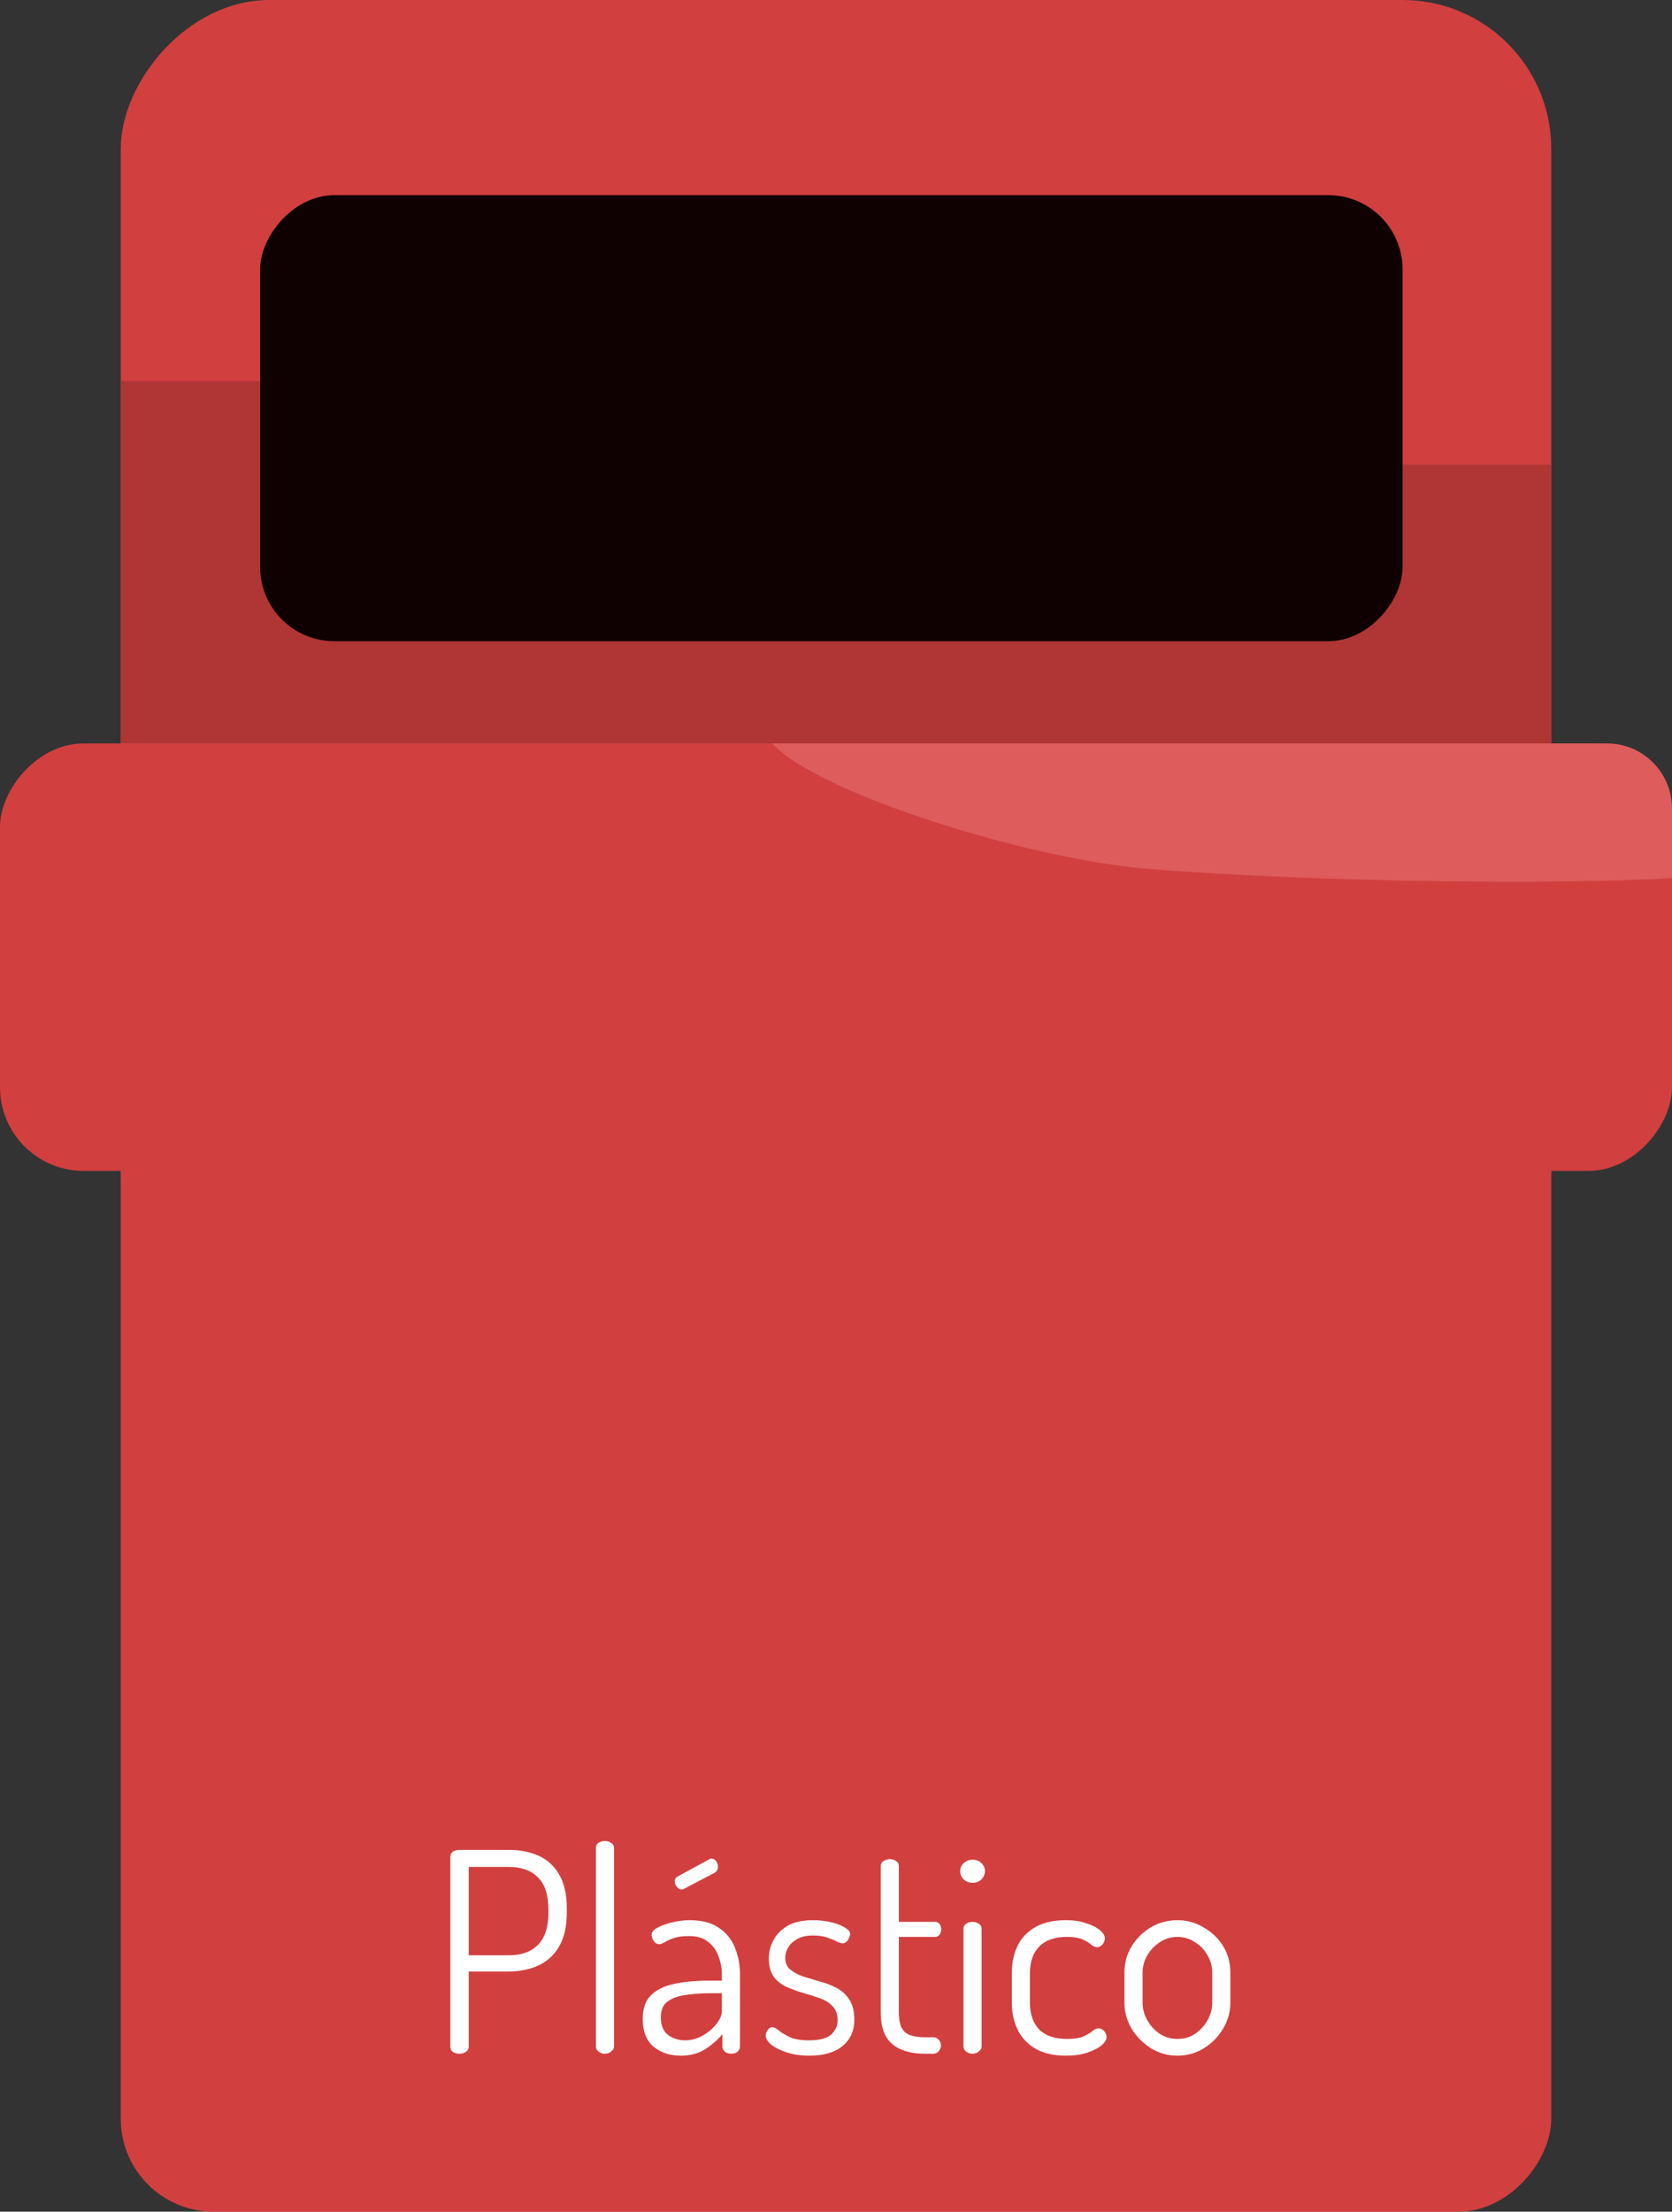 <svg width="180" height="238" viewBox="0 0 180 238" fill="none" xmlns="http://www.w3.org/2000/svg">
<rect x="0" y="0" width="180" height="238" fill="#333333" stroke="none"/>
<rect width="154" height="135" rx="10" transform="matrix(-1 0 0 1 167 103)" fill="#D23F3F"/>
<rect width="154" height="142" rx="16" transform="matrix(-1 0 0 1 167 0)" fill="#D23F3F"/>
<path d="M13 41H28V62H151V50H167V95.5L13 90V41Z" fill="#B03535"/>
<rect width="180" height="46" rx="9" transform="matrix(-1 0 0 1 180 80)" fill="#D23F3F"/>
<path fill-rule="evenodd" clip-rule="evenodd" d="M83.106 80C88.236 85.5 111.034 92.5 123.574 93.5C142.657 95.022 168.763 95.166 179.982 94.501C179.994 94.336 180 94.168 180 94L180 87C180 83.134 176.866 80 173 80L83 80C83.037 80.029 83.07 80.032 83.106 80Z" fill="#DE5C5C"/>
<rect width="123" height="48" rx="8" transform="matrix(-1 0 0 1 151 21)" fill="#0F0101"/>
<path d="M49.471 221C49.211 221 48.981 220.94 48.781 220.82C48.581 220.68 48.481 220.48 48.481 220.22V199.82C48.481 199.62 48.551 199.45 48.691 199.31C48.851 199.17 49.061 199.09 49.321 199.07H54.841C56.001 199.07 57.051 199.28 57.991 199.7C58.931 200.12 59.671 200.8 60.211 201.74C60.751 202.66 61.021 203.89 61.021 205.43V205.73C61.021 207.29 60.741 208.54 60.181 209.48C59.641 210.4 58.891 211.08 57.931 211.52C56.991 211.94 55.941 212.15 54.781 212.15H50.461V220.22C50.461 220.48 50.351 220.68 50.131 220.82C49.931 220.94 49.711 221 49.471 221ZM50.461 210.41H54.781C56.121 210.41 57.161 210.04 57.901 209.3C58.661 208.54 59.041 207.38 59.041 205.82V205.49C59.041 203.91 58.661 202.75 57.901 202.01C57.161 201.27 56.121 200.9 54.781 200.9H50.461V210.41ZM65.112 221C64.852 221 64.621 220.92 64.421 220.76C64.242 220.6 64.151 220.42 64.151 220.22V198.86C64.151 198.62 64.242 198.44 64.421 198.32C64.621 198.18 64.852 198.11 65.112 198.11C65.391 198.11 65.621 198.18 65.802 198.32C66.001 198.44 66.102 198.62 66.102 198.86V220.22C66.102 220.42 66.001 220.6 65.802 220.76C65.621 220.92 65.391 221 65.112 221ZM73.272 221.21C72.132 221.21 71.162 220.89 70.362 220.25C69.582 219.59 69.192 218.59 69.192 217.25C69.192 216.15 69.482 215.31 70.062 214.73C70.662 214.13 71.482 213.72 72.522 213.5C73.582 213.26 74.802 213.14 76.182 213.14H77.712V212.45C77.712 211.79 77.592 211.15 77.352 210.53C77.132 209.89 76.762 209.37 76.242 208.97C75.742 208.55 75.052 208.34 74.172 208.34C73.512 208.34 72.972 208.41 72.552 208.55C72.132 208.69 71.802 208.84 71.562 209C71.322 209.14 71.122 209.21 70.962 209.21C70.722 209.21 70.522 209.09 70.362 208.85C70.222 208.61 70.152 208.39 70.152 208.19C70.152 207.91 70.362 207.66 70.782 207.44C71.202 207.2 71.722 207.01 72.342 206.87C72.982 206.71 73.612 206.63 74.232 206.63C75.572 206.63 76.632 206.91 77.412 207.47C78.212 208.01 78.782 208.72 79.122 209.6C79.482 210.48 79.662 211.42 79.662 212.42V220.22C79.662 220.44 79.572 220.63 79.392 220.79C79.232 220.93 79.002 221 78.702 221C78.462 221 78.242 220.93 78.042 220.79C77.862 220.63 77.772 220.44 77.772 220.22V218.9C77.272 219.5 76.652 220.04 75.912 220.52C75.172 220.98 74.292 221.21 73.272 221.21ZM73.752 219.56C74.412 219.56 75.042 219.39 75.642 219.05C76.242 218.71 76.732 218.3 77.112 217.82C77.512 217.32 77.712 216.85 77.712 216.41V214.49H76.452C75.552 214.49 74.692 214.55 73.872 214.67C73.072 214.77 72.412 215 71.892 215.36C71.392 215.72 71.142 216.29 71.142 217.07C71.142 217.93 71.392 218.56 71.892 218.96C72.412 219.36 73.032 219.56 73.752 219.56ZM73.422 203.33C73.222 203.33 73.042 203.24 72.882 203.06C72.722 202.88 72.642 202.69 72.642 202.49C72.642 202.21 72.752 202.02 72.972 201.92L76.332 200.09C76.432 200.03 76.512 200 76.572 200C76.792 200 76.962 200.09 77.082 200.27C77.222 200.45 77.292 200.65 77.292 200.87C77.292 201.17 77.172 201.39 76.932 201.53L73.722 203.21C73.682 203.23 73.632 203.26 73.572 203.3C73.512 203.32 73.462 203.33 73.422 203.33ZM87.146 221.21C86.206 221.21 85.376 221.09 84.656 220.85C83.956 220.61 83.406 220.33 83.006 220.01C82.626 219.67 82.436 219.35 82.436 219.05C82.436 218.91 82.466 218.78 82.526 218.66C82.586 218.52 82.666 218.4 82.766 218.3C82.886 218.2 83.006 218.15 83.126 218.15C83.346 218.15 83.586 218.27 83.846 218.51C84.126 218.73 84.506 218.96 84.986 219.2C85.486 219.44 86.186 219.56 87.086 219.56C88.226 219.56 89.026 219.35 89.486 218.93C89.946 218.49 90.176 217.99 90.176 217.43C90.176 216.77 89.996 216.26 89.636 215.9C89.296 215.52 88.836 215.23 88.256 215.03C87.696 214.83 87.096 214.64 86.456 214.46C85.836 214.28 85.236 214.06 84.656 213.8C84.096 213.54 83.636 213.17 83.276 212.69C82.936 212.19 82.766 211.53 82.766 210.71C82.766 210.07 82.926 209.44 83.246 208.82C83.566 208.2 84.066 207.68 84.746 207.26C85.446 206.84 86.366 206.63 87.506 206.63C88.166 206.63 88.806 206.7 89.426 206.84C90.046 206.98 90.546 207.17 90.926 207.41C91.326 207.63 91.526 207.87 91.526 208.13C91.526 208.21 91.486 208.34 91.406 208.52C91.346 208.68 91.256 208.82 91.136 208.94C91.016 209.06 90.876 209.12 90.716 209.12C90.556 209.12 90.336 209.05 90.056 208.91C89.796 208.77 89.456 208.63 89.036 208.49C88.616 208.35 88.116 208.28 87.536 208.28C86.816 208.28 86.236 208.41 85.796 208.67C85.356 208.93 85.036 209.24 84.836 209.6C84.636 209.96 84.536 210.31 84.536 210.65C84.536 211.21 84.716 211.64 85.076 211.94C85.436 212.24 85.896 212.49 86.456 212.69C87.036 212.87 87.636 213.05 88.256 213.23C88.896 213.39 89.496 213.62 90.056 213.92C90.636 214.22 91.096 214.64 91.436 215.18C91.796 215.72 91.976 216.44 91.976 217.34C91.976 218.52 91.556 219.46 90.716 220.16C89.876 220.86 88.686 221.21 87.146 221.21ZM99.588 221C98.048 221 96.868 220.65 96.048 219.95C95.228 219.25 94.818 218.13 94.818 216.59V200.81C94.818 200.57 94.918 200.39 95.118 200.27C95.338 200.13 95.558 200.06 95.778 200.06C96.038 200.06 96.268 200.13 96.468 200.27C96.668 200.39 96.768 200.57 96.768 200.81V206.81H100.668C100.868 206.81 101.028 206.89 101.148 207.05C101.268 207.21 101.328 207.4 101.328 207.62C101.328 207.84 101.268 208.03 101.148 208.19C101.028 208.35 100.868 208.43 100.668 208.43H96.768V216.59C96.768 217.57 96.978 218.26 97.398 218.66C97.818 219.04 98.548 219.23 99.588 219.23H100.428C100.708 219.23 100.918 219.32 101.058 219.5C101.218 219.66 101.298 219.86 101.298 220.1C101.298 220.34 101.218 220.55 101.058 220.73C100.918 220.91 100.708 221 100.428 221H99.588ZM104.715 202.61C104.355 202.61 104.035 202.49 103.755 202.25C103.495 201.99 103.365 201.69 103.365 201.35C103.365 201.01 103.495 200.72 103.755 200.48C104.035 200.24 104.355 200.12 104.715 200.12C105.075 200.12 105.385 200.24 105.645 200.48C105.905 200.72 106.035 201.01 106.035 201.35C106.035 201.69 105.905 201.99 105.645 202.25C105.385 202.49 105.075 202.61 104.715 202.61ZM104.685 221C104.425 221 104.195 220.92 103.995 220.76C103.815 220.6 103.725 220.42 103.725 220.22V207.56C103.725 207.32 103.815 207.14 103.995 207.02C104.195 206.88 104.425 206.81 104.685 206.81C104.965 206.81 105.195 206.88 105.375 207.02C105.575 207.14 105.675 207.32 105.675 207.56V220.22C105.675 220.42 105.575 220.6 105.375 220.76C105.195 220.92 104.965 221 104.685 221ZM114.749 221.21C113.429 221.21 112.339 220.96 111.479 220.46C110.619 219.96 109.979 219.28 109.559 218.42C109.139 217.56 108.929 216.59 108.929 215.51V212.33C108.929 211.25 109.129 210.28 109.529 209.42C109.949 208.56 110.589 207.88 111.449 207.38C112.329 206.88 113.429 206.63 114.749 206.63C115.589 206.63 116.319 206.74 116.939 206.96C117.579 207.16 118.069 207.41 118.409 207.71C118.769 208.01 118.949 208.3 118.949 208.58C118.949 208.72 118.909 208.87 118.829 209.03C118.769 209.17 118.669 209.29 118.529 209.39C118.409 209.49 118.269 209.54 118.109 209.54C117.929 209.54 117.719 209.45 117.479 209.27C117.259 209.07 116.949 208.88 116.549 208.7C116.149 208.52 115.579 208.43 114.839 208.43C113.539 208.43 112.549 208.78 111.869 209.48C111.209 210.16 110.879 211.11 110.879 212.33V215.51C110.879 216.73 111.209 217.69 111.869 218.39C112.549 219.07 113.549 219.41 114.869 219.41C115.629 219.41 116.219 219.32 116.639 219.14C117.059 218.94 117.379 218.75 117.599 218.57C117.839 218.37 118.059 218.27 118.259 218.27C118.439 218.27 118.589 218.32 118.709 218.42C118.849 218.52 118.949 218.64 119.009 218.78C119.089 218.92 119.129 219.07 119.129 219.23C119.129 219.49 118.949 219.78 118.589 220.1C118.229 220.4 117.719 220.66 117.059 220.88C116.419 221.1 115.649 221.21 114.749 221.21ZM126.756 221.21C125.736 221.21 124.796 220.95 123.936 220.43C123.076 219.89 122.376 219.19 121.836 218.33C121.316 217.45 121.056 216.51 121.056 215.51V212.27C121.056 211.25 121.306 210.32 121.806 209.48C122.326 208.62 123.016 207.93 123.876 207.41C124.756 206.89 125.716 206.63 126.756 206.63C127.776 206.63 128.716 206.89 129.576 207.41C130.456 207.91 131.156 208.58 131.676 209.42C132.196 210.26 132.456 211.21 132.456 212.27V215.51C132.456 216.49 132.196 217.42 131.676 218.3C131.156 219.18 130.456 219.89 129.576 220.43C128.716 220.95 127.776 221.21 126.756 221.21ZM126.756 219.41C127.456 219.41 128.086 219.23 128.646 218.87C129.206 218.49 129.656 218 129.996 217.4C130.336 216.8 130.506 216.17 130.506 215.51V212.27C130.506 211.61 130.336 210.99 129.996 210.41C129.676 209.83 129.226 209.36 128.646 209C128.086 208.62 127.456 208.43 126.756 208.43C126.056 208.43 125.426 208.62 124.866 209C124.306 209.36 123.856 209.83 123.516 210.41C123.176 210.99 123.006 211.61 123.006 212.27V215.51C123.006 216.17 123.176 216.8 123.516 217.4C123.856 218 124.306 218.49 124.866 218.87C125.446 219.23 126.076 219.41 126.756 219.41Z" fill="white"/>
</svg>
